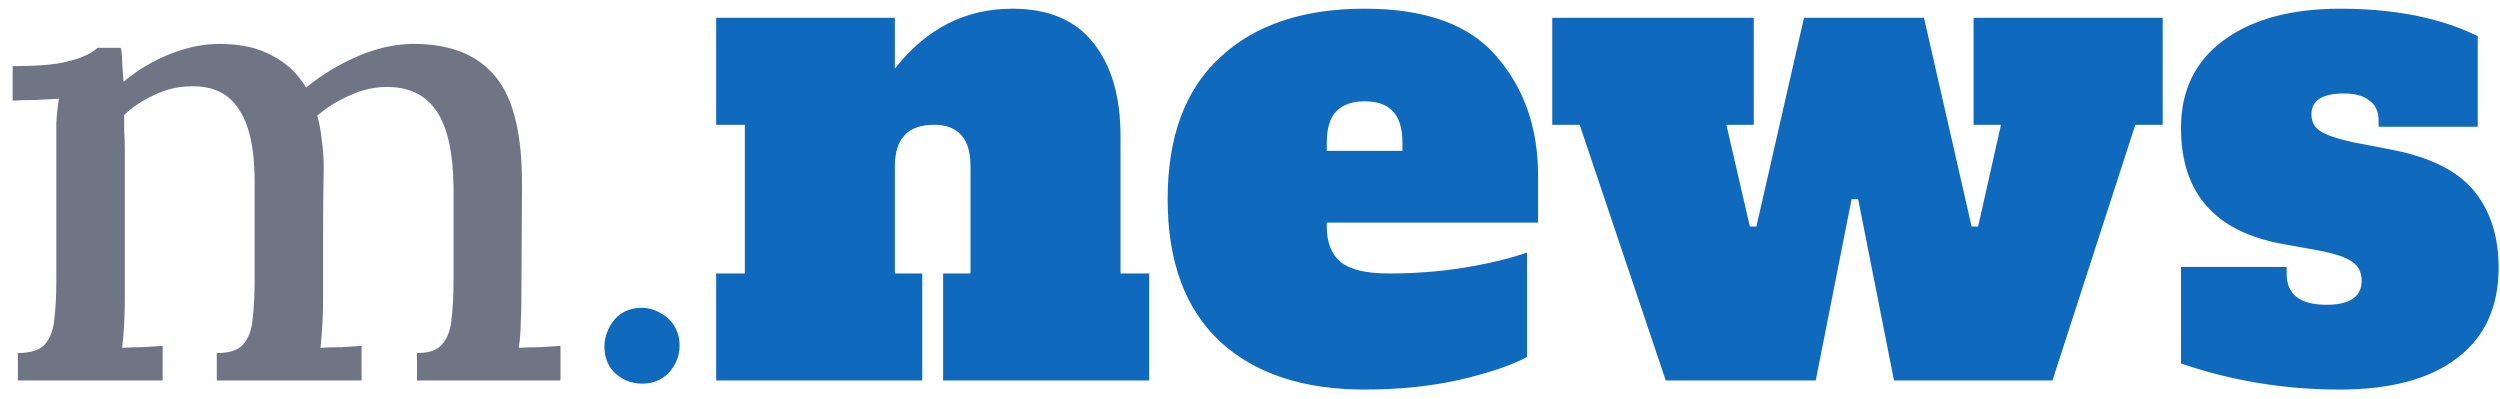 <svg width="138" height="22" viewBox="0 0 138 22" fill="none" xmlns="http://www.w3.org/2000/svg">
<path d="M0.986 21V19.488C1.706 19.488 2.21 19.32 2.498 18.984C2.786 18.648 2.954 18.18 3.002 17.58C3.074 16.98 3.11 16.284 3.11 15.492V8.004C3.11 7.62 3.11 7.212 3.11 6.78C3.134 6.324 3.182 5.88 3.254 5.448C2.846 5.472 2.414 5.496 1.958 5.52C1.502 5.52 1.082 5.532 0.698 5.556V3.648C1.778 3.648 2.618 3.6 3.218 3.504C3.842 3.384 4.31 3.252 4.622 3.108C4.958 2.964 5.21 2.808 5.378 2.64H6.674C6.722 2.88 6.746 3.168 6.746 3.504C6.77 3.816 6.794 4.152 6.818 4.512C7.562 3.888 8.402 3.384 9.338 3C10.299 2.616 11.223 2.424 12.111 2.424C13.287 2.424 14.258 2.64 15.027 3.072C15.819 3.48 16.442 4.068 16.898 4.836C17.738 4.14 18.686 3.564 19.742 3.108C20.799 2.652 21.831 2.424 22.838 2.424C24.878 2.424 26.39 3.036 27.375 4.26C28.358 5.46 28.838 7.476 28.814 10.308L28.779 16.536C28.779 16.968 28.767 17.412 28.742 17.868C28.742 18.3 28.706 18.744 28.634 19.2C29.018 19.176 29.415 19.164 29.823 19.164C30.23 19.14 30.602 19.116 30.939 19.092V21H23.018V19.488C23.691 19.488 24.159 19.32 24.422 18.984C24.71 18.648 24.878 18.18 24.927 17.58C24.998 16.98 25.035 16.284 25.035 15.492V10.308C25.011 8.412 24.698 7.02 24.099 6.132C23.498 5.244 22.587 4.8 21.363 4.8C20.666 4.8 19.983 4.956 19.311 5.268C18.639 5.556 18.038 5.928 17.511 6.384C17.631 6.792 17.715 7.248 17.762 7.752C17.834 8.232 17.87 8.736 17.87 9.264C17.846 10.464 17.834 11.676 17.834 12.9C17.834 14.1 17.834 15.312 17.834 16.536C17.834 16.968 17.823 17.412 17.799 17.868C17.774 18.3 17.738 18.744 17.691 19.2C18.075 19.176 18.459 19.164 18.843 19.164C19.25 19.14 19.622 19.116 19.959 19.092V21H11.966V19.488C12.687 19.488 13.178 19.32 13.443 18.984C13.73 18.648 13.899 18.18 13.947 17.58C14.018 16.98 14.055 16.284 14.055 15.492V10.272C14.079 8.376 13.803 6.984 13.226 6.096C12.675 5.184 11.787 4.74 10.562 4.764C9.866 4.764 9.194 4.92 8.546 5.232C7.898 5.52 7.334 5.892 6.854 6.348C6.854 6.636 6.854 6.936 6.854 7.248C6.878 7.56 6.89 7.896 6.89 8.256V16.536C6.89 16.968 6.878 17.412 6.854 17.868C6.83 18.3 6.794 18.744 6.746 19.2C7.13 19.176 7.514 19.164 7.898 19.164C8.282 19.14 8.642 19.116 8.978 19.092V21H0.986Z" fill="#6F7585"/>
<path d="M37.513 19.102C37.513 18.258 37.138 17.637 36.388 17.238C36.083 17.074 35.767 16.992 35.438 16.992C34.571 16.992 33.95 17.391 33.575 18.188C33.435 18.492 33.364 18.797 33.364 19.102C33.364 19.992 33.763 20.625 34.56 21C34.841 21.117 35.134 21.176 35.438 21.176C36.282 21.176 36.903 20.789 37.302 20.016C37.442 19.711 37.513 19.406 37.513 19.102ZM63.436 15.096V21H52.06V15.096H53.572V9.192C53.572 8.4 53.404 7.824 53.068 7.464C52.732 7.08 52.228 6.888 51.556 6.888C50.116 6.888 49.396 7.656 49.396 9.192V15.096H50.908V21H39.532V15.096H41.116V6.888H39.532V0.984H49.396V3.792C51.124 1.584 53.284 0.48 55.876 0.48C57.868 0.48 59.356 1.104 60.34 2.352C61.348 3.6 61.852 5.316 61.852 7.5V15.096H63.436ZM75.326 21.504C71.918 21.504 69.254 20.616 67.334 18.84C65.414 17.04 64.454 14.424 64.454 10.992C64.454 7.56 65.414 4.956 67.334 3.18C69.254 1.38 71.918 0.48 75.326 0.48C78.71 0.48 81.146 1.368 82.634 3.144C84.146 4.896 84.902 7.08 84.902 9.696V12.288H73.238V12.504C73.238 13.392 73.502 14.052 74.03 14.484C74.558 14.892 75.434 15.096 76.658 15.096C78.122 15.096 79.514 14.988 80.834 14.772C82.154 14.556 83.306 14.28 84.29 13.944V19.704C83.45 20.16 82.214 20.58 80.582 20.964C78.974 21.324 77.222 21.504 75.326 21.504ZM77.414 8.328V7.896C77.414 7.08 77.234 6.492 76.874 6.132C76.538 5.772 76.022 5.592 75.326 5.592C74.63 5.592 74.102 5.784 73.742 6.168C73.406 6.528 73.238 7.104 73.238 7.896V8.328H77.414ZM91.949 21L87.197 6.888H85.685V0.984H96.809V6.888H95.297L96.593 12.504H96.953L99.581 0.984H106.205L108.833 12.504H109.193L110.453 6.888H108.941V0.984H119.381V6.888H117.869L113.297 21H104.549L102.569 10.992H102.209L100.229 21H91.949ZM129.139 21.504C126.115 21.504 123.199 21.024 120.391 20.064V14.736H126.223V15.096C126.223 16.248 126.955 16.824 128.419 16.824C129.715 16.824 130.363 16.38 130.363 15.492C130.363 15.012 130.171 14.652 129.787 14.412C129.427 14.172 128.779 13.968 127.843 13.8L126.043 13.476C122.275 12.804 120.391 10.668 120.391 7.068C120.391 4.98 121.183 3.36 122.767 2.208C124.351 1.056 126.487 0.48 129.175 0.48C132.175 0.48 134.707 0.984 136.771 1.992V6.996H131.299V6.636C131.299 6.156 131.131 5.796 130.795 5.556C130.483 5.292 130.015 5.16 129.391 5.16C128.191 5.16 127.591 5.544 127.591 6.312C127.591 6.72 127.759 7.032 128.095 7.248C128.431 7.464 129.043 7.668 129.931 7.86L131.983 8.256C134.119 8.664 135.643 9.42 136.555 10.524C137.467 11.628 137.923 13.044 137.923 14.772C137.923 16.956 137.155 18.624 135.619 19.776C134.107 20.928 131.947 21.504 129.139 21.504Z" fill="#0F69BD"/>
</svg>
